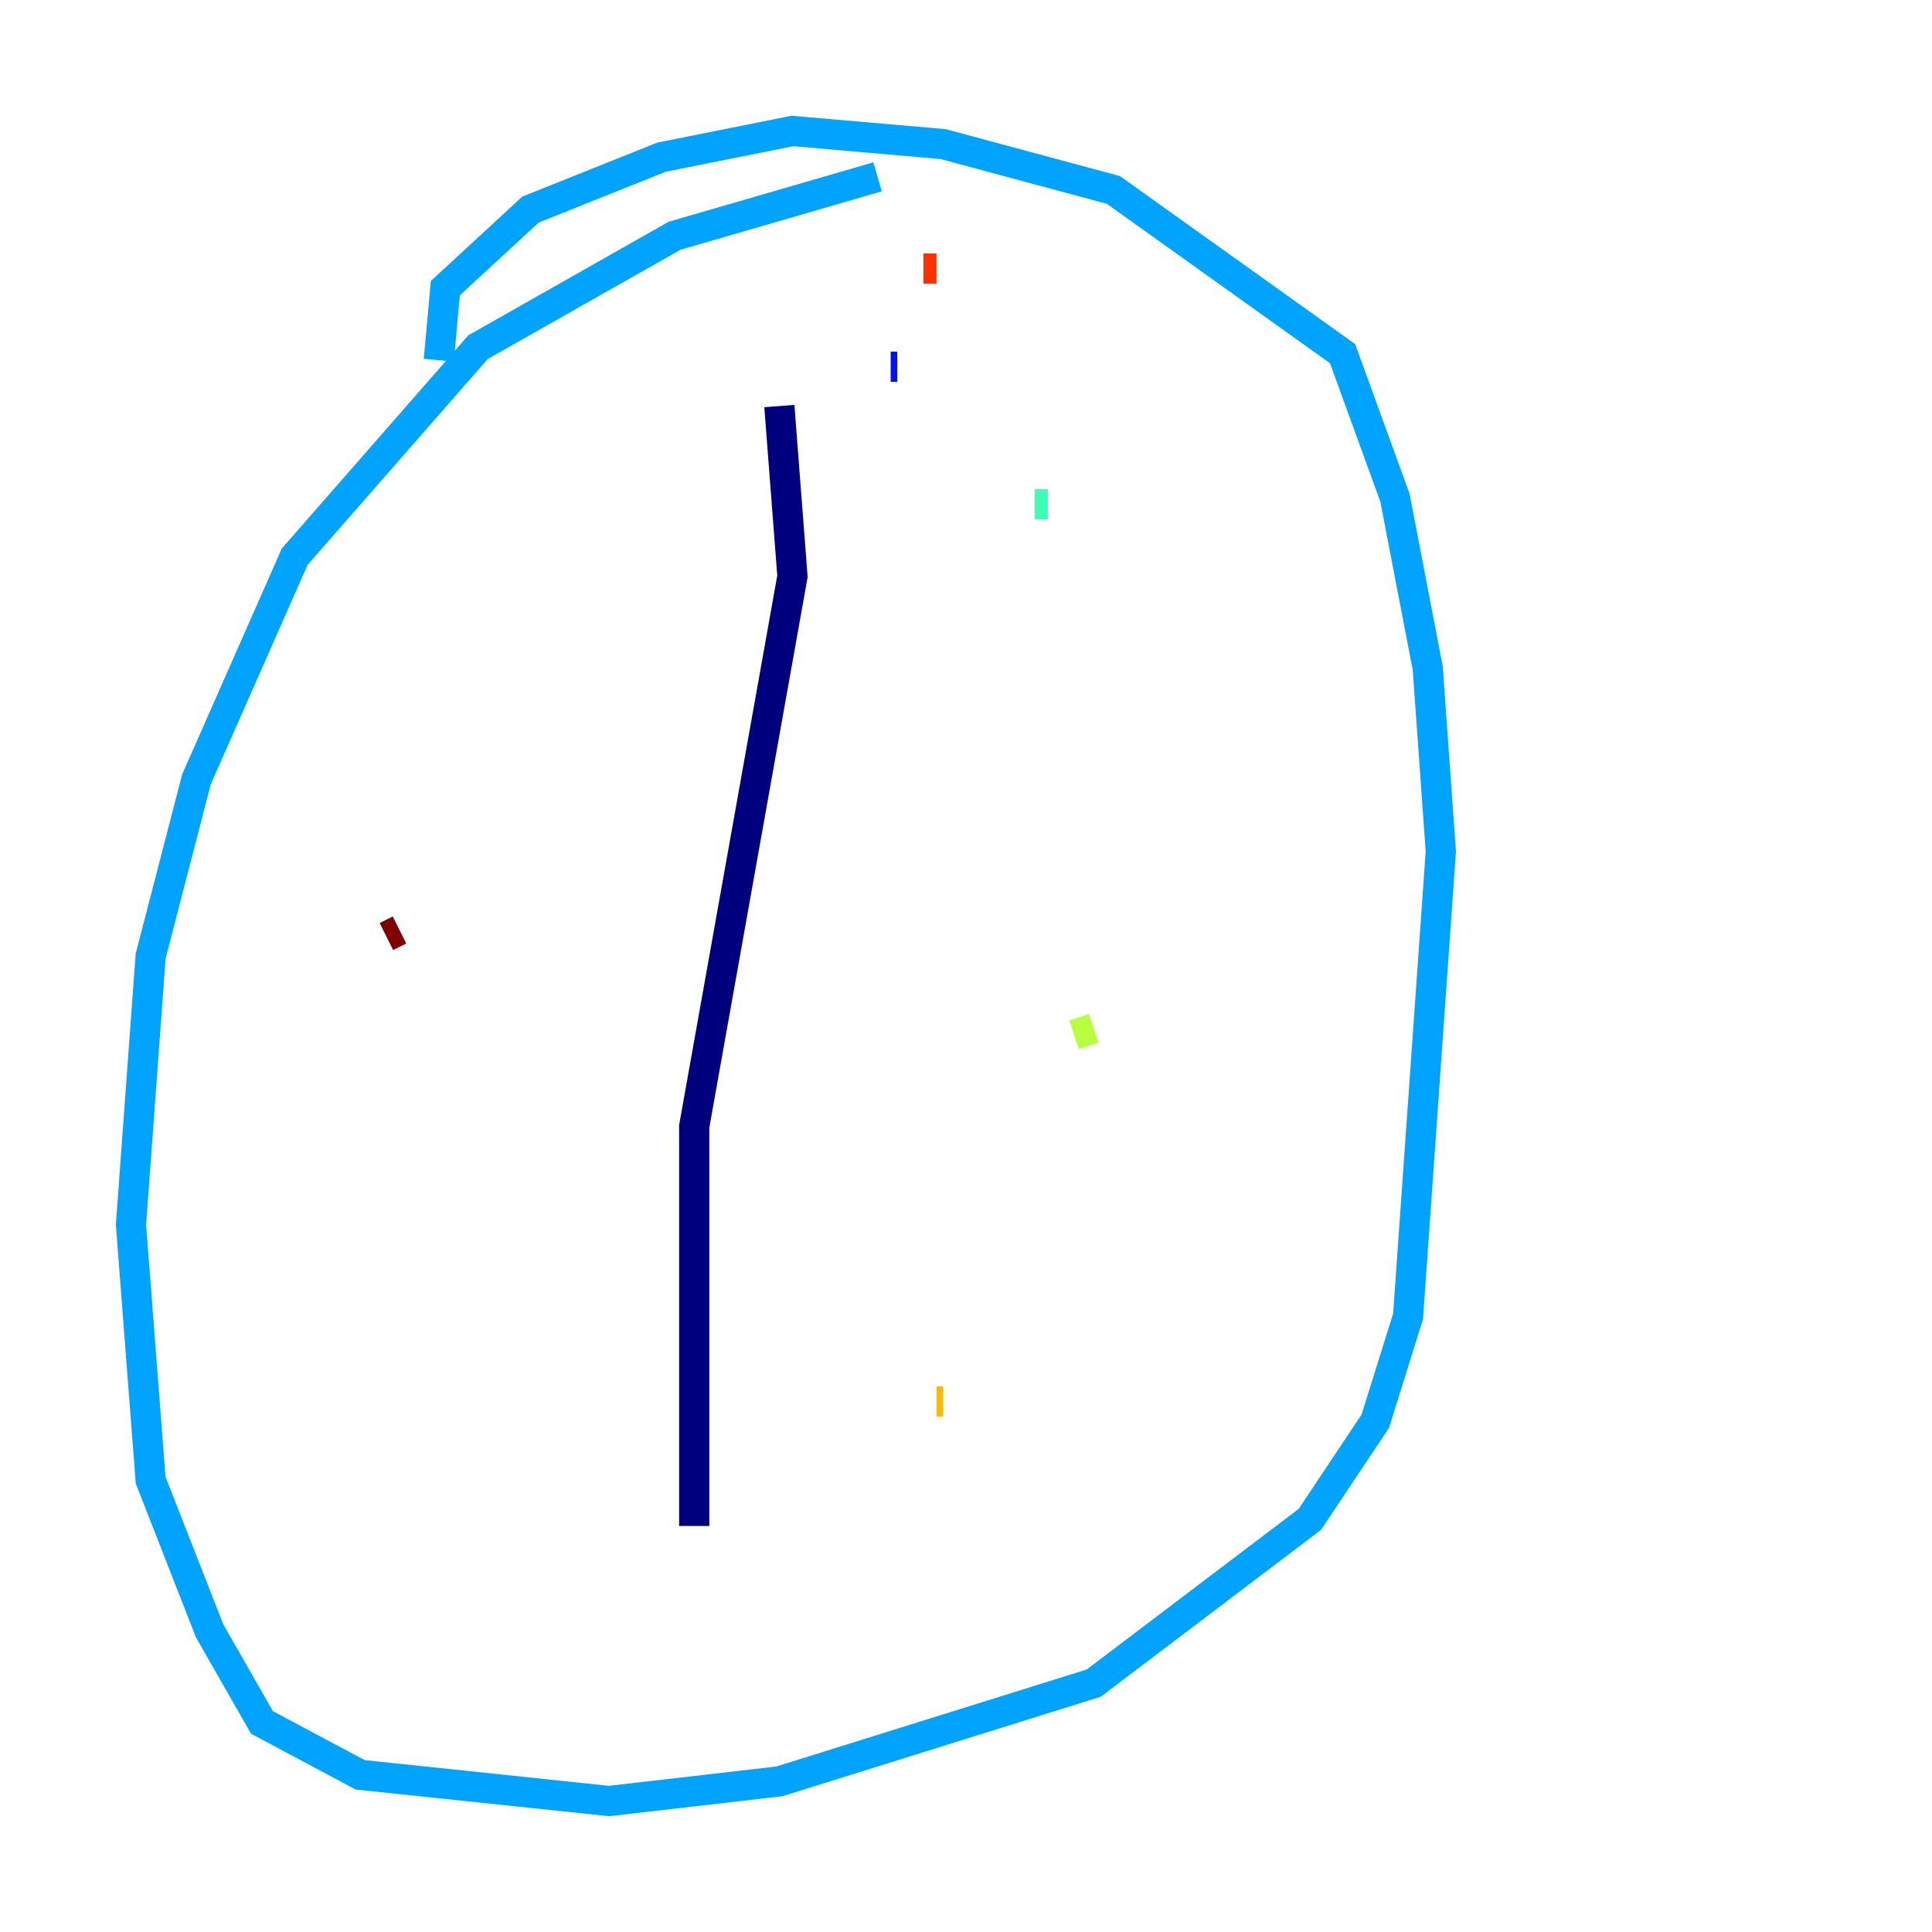 <?xml version="1.0" encoding="utf-8" ?>
<svg baseProfile="tiny" height="128" version="1.2" viewBox="0,0,128,128" width="128" xmlns="http://www.w3.org/2000/svg" xmlns:ev="http://www.w3.org/2001/xml-events" xmlns:xlink="http://www.w3.org/1999/xlink"><defs /><polyline fill="none" points="51.634,26.902 52.502,38.183 45.993,74.63 45.993,101.098" stroke="#00007f" stroke-width="2" /><polyline fill="none" points="59.444,24.298 59.01,24.298" stroke="#0010ff" stroke-width="2" /><polyline fill="none" points="58.142,11.715 44.691,15.62 31.675,22.997 19.525,36.881 13.017,51.634 9.98,63.349 8.678,81.139 9.98,98.061 13.885,108.041 17.356,114.115 23.864,117.586 40.352,119.322 51.634,118.02 72.461,111.512 86.78,100.664 91.119,94.156 93.288,87.214 95.458,56.407 94.59,44.258 92.42,32.976 88.949,23.43 73.763,12.583 62.481,9.546 52.502,8.678 43.824,10.414 35.146,13.885 29.505,19.091 29.071,23.864" stroke="#00a4ff" stroke-width="2" /><polyline fill="none" points="69.424,33.41 68.556,33.41" stroke="#3fffb7" stroke-width="2" /><polyline fill="none" points="72.461,68.122 71.159,68.556" stroke="#b7ff3f" stroke-width="2" /><polyline fill="none" points="62.481,92.854 62.047,92.854" stroke="#ffb900" stroke-width="2" /><polyline fill="none" points="62.047,17.79 61.18,17.79" stroke="#ff3000" stroke-width="2" /><polyline fill="none" points="26.468,61.614 25.6,62.047" stroke="#7f0000" stroke-width="2" /></svg>